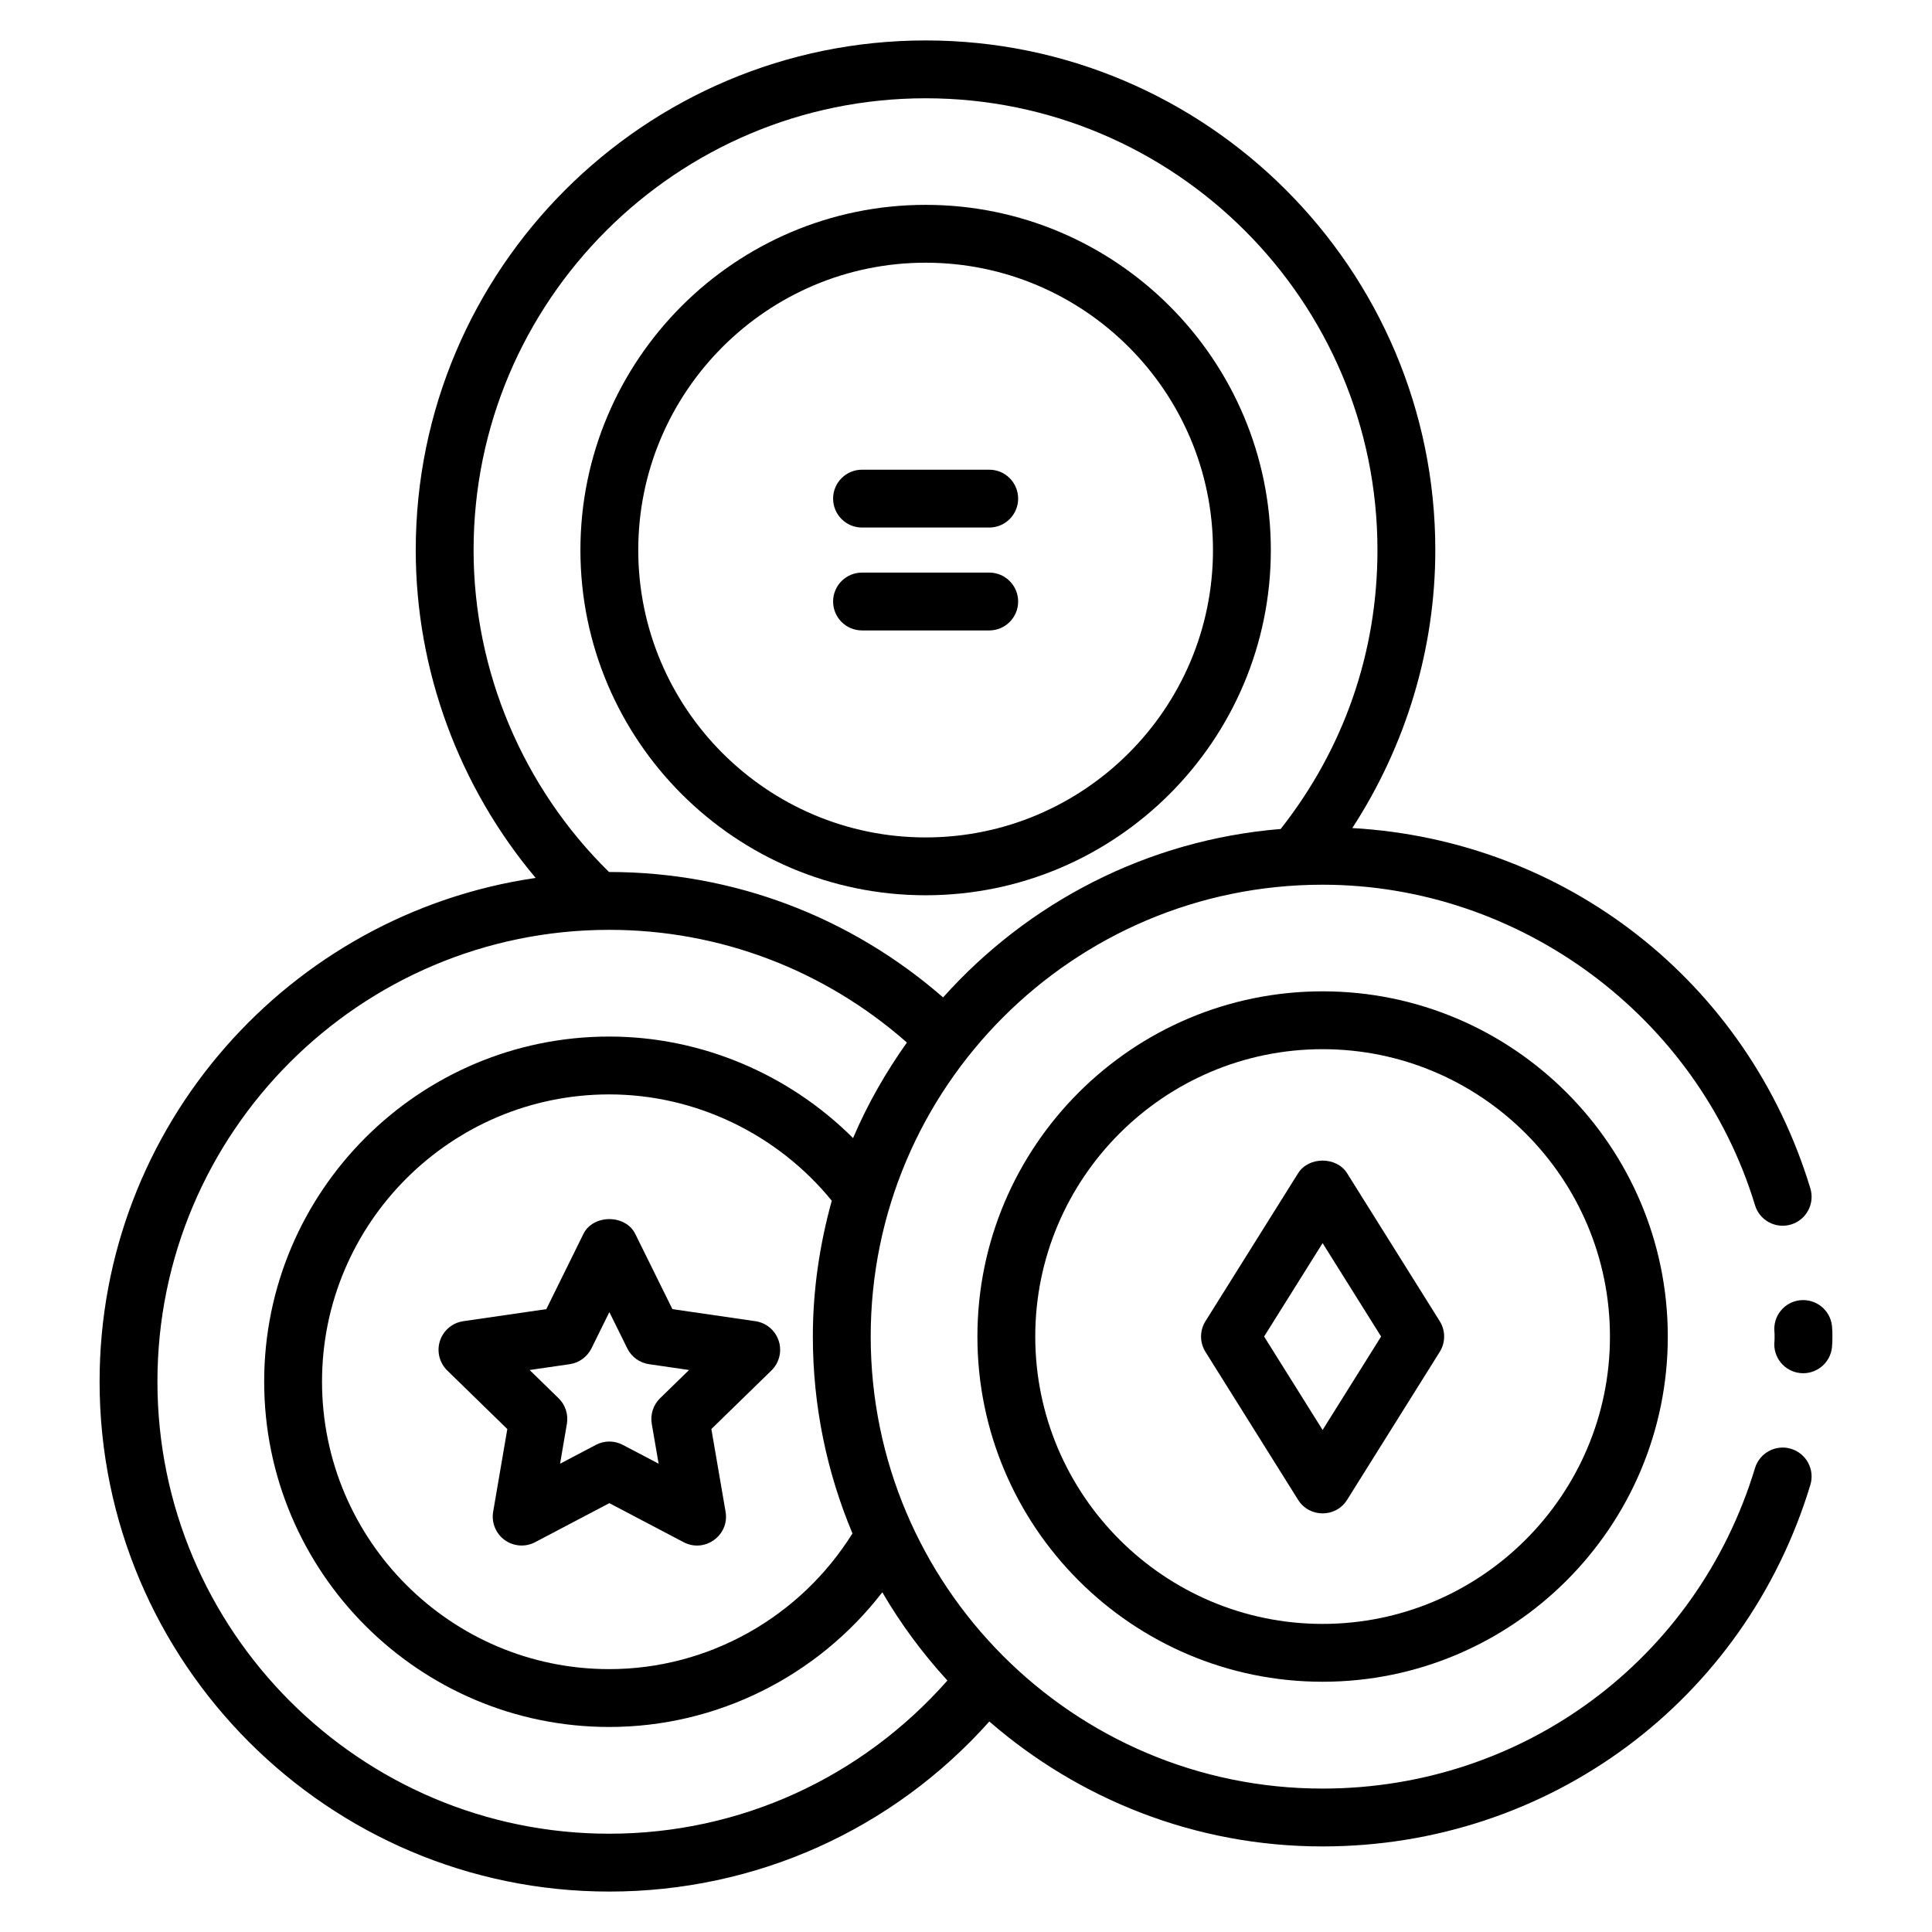 <svg enable-background="new 0 0 512 512" height="512" viewBox="0 0 512 512" width="512" xmlns="http://www.w3.org/2000/svg"><g id="_x36_8_Coins"><g><path d="m245.296 237.256c50.445 0 91.487-41.043 91.487-91.487s-41.043-91.48-91.487-91.48-91.48 41.035-91.48 91.48 41.035 91.487 91.48 91.487zm0-167.637c41.993 0 76.157 34.164 76.157 76.15 0 41.993-34.164 76.157-76.157 76.157-41.986 0-76.15-34.164-76.15-76.157 0-41.986 34.164-76.15 76.15-76.15z"/><path d="m477.038 344.576c-4.207.457-7.246 4.237-6.789 8.451.045.397.03.756.03 1.16 0 .412.015.823-.03 1.235-.457 4.214 2.582 7.994 6.789 8.451.284.03.561.045.838.045 3.862 0 7.186-2.912 7.613-6.834.105-.966.12-1.931.12-2.897 0-.973-.015-1.841-.12-2.822-.456-4.207-4.236-7.224-8.451-6.789z"/><path d="m474.651 383.949c-4.057-1.235-8.331 1.07-9.559 5.113-15.398 50.796-61.456 84.93-114.617 84.93-66.022 0-119.73-53.746-119.73-119.805 0-66.022 53.708-119.73 119.73-119.73 52.308 0 99.437 34.927 114.617 84.93 1.228 4.05 5.494 6.348 9.559 5.113 4.057-1.228 6.34-5.509 5.113-9.559-16.625-54.769-64.838-92.273-121.392-95.498 14.21-21.844 22-47.465 22-73.674 0-74.465-60.587-135.053-135.06-135.053-74.51 0-135.135 60.587-135.135 135.053 0 31.894 11.476 62.74 31.781 86.891-65.244 9.498-115.565 65.651-115.565 133.481 0 74.518 60.587 135.143 135.06 135.143 38.813 0 75.083-16.333 100.732-45.07 23.703 20.564 54.53 33.108 88.291 33.108 59.959 0 111.915-38.505 129.289-95.814 1.226-4.05-1.065-8.331-5.114-9.559zm-248.739 22.426c-13.873 22.212-38.169 35.961-64.461 35.961-41.971 0-76.112-34.179-76.112-76.195 0-41.971 34.141-76.112 76.112-76.112 22.874 0 44.606 10.53 58.979 28.173-3.181 11.477-5.017 23.509-5.017 35.984.001 18.493 3.749 36.122 10.499 52.189zm-100.406-260.606c0-66.014 53.746-119.723 119.805-119.723 66.022 0 119.73 53.708 119.73 119.723 0 27.173-8.909 52.632-25.647 73.919-35.474 2.902-67.03 19.564-89.463 44.635-24.579-21.411-55.64-33.235-88.481-33.235-.018 0-.034.003-.052.003-22.789-22.351-35.892-53.232-35.892-85.322zm35.945 340.185c-66.022 0-119.73-53.746-119.73-119.812 0-66.014 53.708-119.723 119.73-119.723 29.318 0 57.033 10.631 78.888 29.864-5.593 7.882-10.447 16.321-14.266 25.323-17.014-16.978-40.282-26.907-64.622-26.907-50.422 0-91.442 41.02-91.442 91.443 0 50.467 41.02 91.525 91.442 91.525 28.547 0 55.197-13.435 72.369-35.696 4.909 8.425 10.704 16.243 17.254 23.386-22.765 25.787-54.988 40.597-89.623 40.597z"/><path d="m350.504 262.714c-50.445 0-91.48 41.043-91.48 91.487s41.035 91.48 91.48 91.48 91.48-41.035 91.48-91.48-41.035-91.487-91.48-91.487zm0 167.638c-41.986 0-76.15-34.164-76.15-76.15 0-41.993 34.164-76.157 76.15-76.157s76.15 34.164 76.15 76.157c0 41.986-34.164 76.15-76.15 76.15z"/><path d="m357.001 310.928c-2.8-4.476-10.195-4.476-12.995 0l-24.545 39.201c-1.557 2.485-1.557 5.644 0 8.129l24.545 39.209c2.996 4.791 9.993 4.8 12.995 0l24.545-39.209c1.557-2.485 1.557-5.644 0-8.129zm-6.497 68.028-15.502-24.762 15.502-24.754 15.502 24.754z"/><path d="m228.446 139.803h33.707c4.237 0 7.665-3.428 7.665-7.665s-3.428-7.665-7.665-7.665h-33.707c-4.237 0-7.665 3.428-7.665 7.665s3.428 7.665 7.665 7.665z"/><path d="m228.446 167.073h33.707c4.237 0 7.665-3.428 7.665-7.665s-3.428-7.665-7.665-7.665h-33.707c-4.237 0-7.665 3.428-7.665 7.665s3.428 7.665 7.665 7.665z"/><path d="m200.181 350.13-21.985-3.196-9.843-19.926c-2.575-5.24-11.168-5.24-13.743 0l-9.828 19.926-22 3.196c-2.889.419-5.285 2.44-6.19 5.21-.898 2.777-.15 5.824 1.939 7.86l15.914 15.517-3.75 21.902c-.494 2.874.689 5.786 3.047 7.5 2.373 1.714 5.494 1.939 8.077.576l19.664-10.345 19.679 10.345c5.575 2.936 12.203-1.784 11.123-8.084l-3.765-21.902 15.914-15.51c2.088-2.036 2.837-5.083 1.939-7.852-.907-2.777-3.303-4.798-6.192-5.217zm-25.256 20.42c-1.804 1.759-2.627 4.297-2.201 6.789l1.819 10.555-9.492-4.985c-2.246-1.183-4.91-1.183-7.141 0l-9.484 4.993 1.804-10.569c.427-2.485-.397-5.023-2.201-6.782l-7.673-7.485 10.614-1.542c2.5-.359 4.656-1.931 5.771-4.192l4.746-9.611 4.746 9.611c1.115 2.268 3.271 3.833 5.771 4.192l10.599 1.542z"/></g></g></svg>